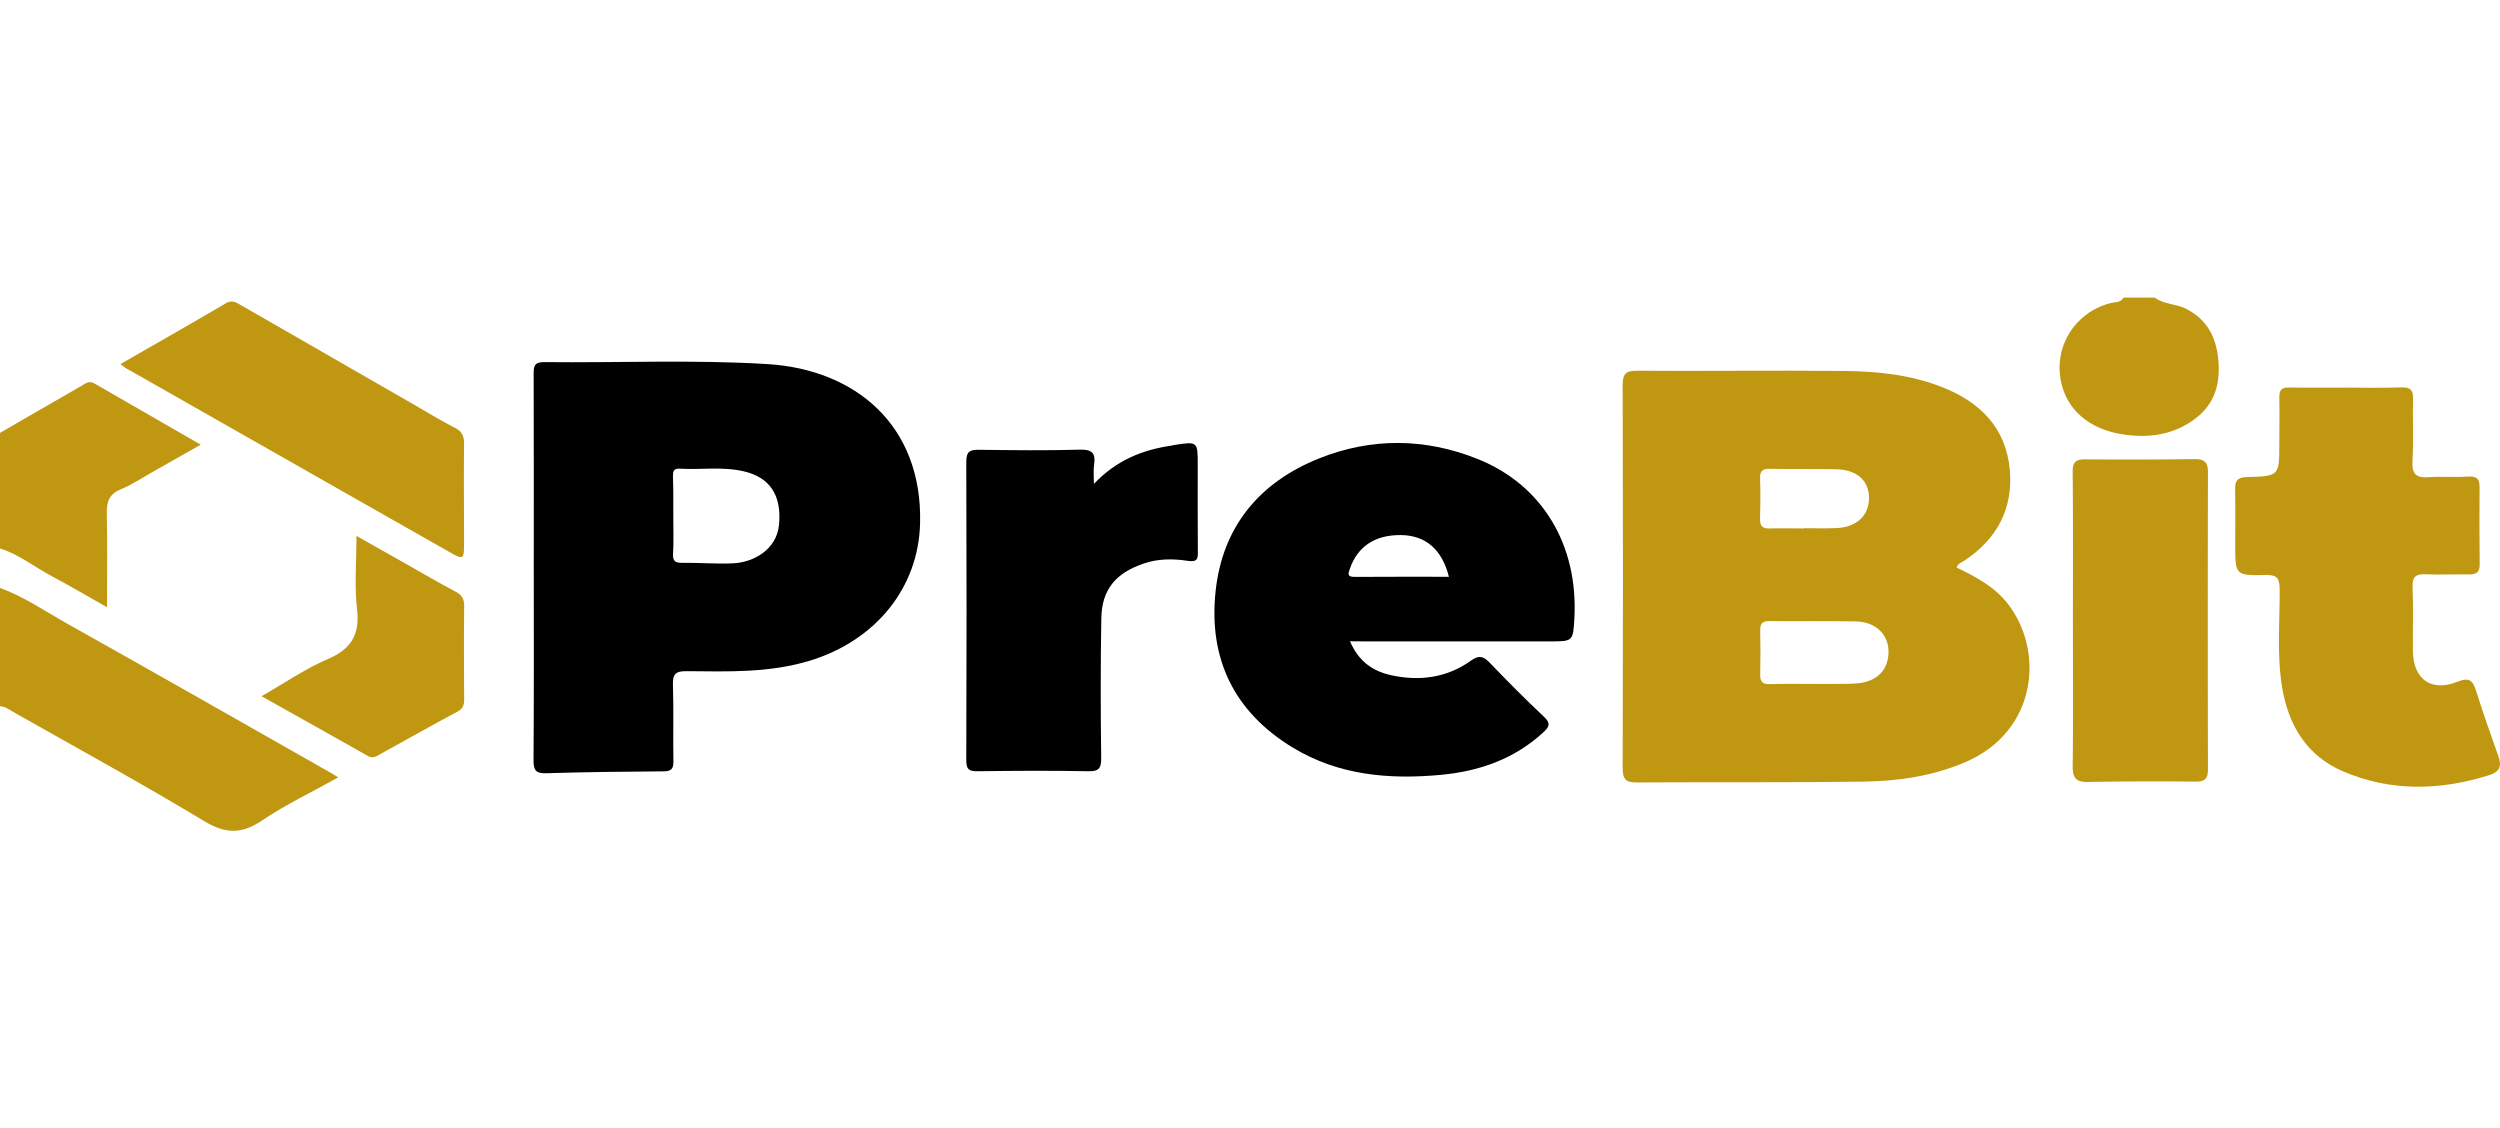 <svg viewBox="0 0 211.61 45.14" width="100" xmlns="http://www.w3.org/2000/svg" xml:space="preserve"
    class="hidden md:inline">
    <path
        d="M0 24.57c2.03.74 3.8 1.97 5.66 3.01 7.46 4.18 14.89 8.42 22.33 12.64.17.09.32.2.64.39-2.26 1.26-4.48 2.32-6.5 3.68-1.75 1.17-3.11 1.08-4.9-.01-5.24-3.16-10.62-6.1-15.95-9.12-.41-.22-.77-.55-1.28-.57V24.57zm0-13.12c2.27-1.31 4.54-2.63 6.81-3.93.36-.2.68-.54 1.19-.25 2.92 1.69 5.84 3.37 8.99 5.18-1.51.85-2.83 1.6-4.15 2.35-.87.49-1.7 1.05-2.62 1.43-.98.4-1.2 1.05-1.18 2.03.06 2.53.02 5.06.02 7.95-1.8-1.02-3.22-1.86-4.68-2.63-1.46-.78-2.77-1.84-4.38-2.35v-9.78zM182.39 0c.78.59 1.79.51 2.64.94 1.88.96 2.64 2.56 2.76 4.63.11 2.02-.47 3.56-2.02 4.71-1.81 1.35-3.93 1.64-6.13 1.29-2.81-.44-4.68-2.07-5.18-4.42-.64-3 1.16-5.89 4.14-6.67.4-.11.89-.03 1.15-.48h2.64zm-16.77 22.85c1.59.77 3.17 1.59 4.31 3.04 3.14 4.01 2.52 10.83-3.6 13.44-2.76 1.18-5.67 1.6-8.61 1.64-6.39.09-12.78.03-19.16.07-.95.01-1.21-.27-1.21-1.21.03-10.81.03-21.62 0-32.42 0-.93.24-1.23 1.2-1.22 5.87.04 11.74-.04 17.61.02 2.78.03 5.54.32 8.19 1.35 3.28 1.28 5.45 3.48 5.77 7.03.29 3.25-1.08 5.85-3.84 7.67-.24.16-.54.22-.66.59zm-12.21 9.85c.64 0 1.28.01 1.91 0 .64-.01 1.28.01 1.91-.05 1.69-.16 2.65-1.18 2.62-2.75-.03-1.42-1.11-2.46-2.76-2.49-2.43-.05-4.86 0-7.29-.03-.64-.01-.83.22-.81.83.03 1.23.03 2.46 0 3.69-.02.62.21.84.83.82 1.19-.04 2.39-.02 3.59-.02zm-.72-13.16v-.02c.91 0 1.83.03 2.74-.01 1.73-.07 2.78-1.07 2.77-2.57-.01-1.46-1.03-2.37-2.77-2.41-1.87-.04-3.74 0-5.61-.04-.6-.01-.86.16-.84.8.04 1.15.03 2.3 0 3.44-.02.62.23.84.84.81.96-.03 1.92 0 2.87 0z"
        fill="#c09711"></path>
    <path class="fill-current dark:text-white text-dark"
        d="M45.18 22.74c0-5.4.01-10.8-.01-16.21 0-.67 0-1.08.91-1.07 6.3.07 12.63-.22 18.91.17 7.38.46 13.09 5.14 12.89 13.46-.13 5.49-3.77 9.93-9.29 11.63-3.45 1.06-6.95.93-10.47.9-.96-.01-1.19.26-1.16 1.18.07 2.14 0 4.29.04 6.43.01.68-.19.87-.87.87-3.31.02-6.61.06-9.91.16-.87.03-1.06-.27-1.06-1.08.04-5.48.02-10.96.02-16.44zm11.81-4.27c0 1.07.04 2.14-.02 3.21-.04.66.22.78.81.77 1.43-.02 2.87.11 4.29.04 1.69-.08 3.67-1.14 3.87-3.27.23-2.49-.77-3.99-2.96-4.51-1.82-.43-3.64-.12-5.46-.23-.53-.03-.56.26-.56.66.04 1.11.03 2.22.03 3.33zm57.28 10.62c.74 1.74 1.97 2.55 3.52 2.88 2.41.52 4.71.2 6.73-1.25.69-.49 1.06-.35 1.58.19 1.49 1.55 3 3.08 4.57 4.55.63.59.46.89-.07 1.37-2.43 2.22-5.35 3.25-8.57 3.56-4.42.42-8.72.06-12.62-2.31-4.97-3.02-7.12-7.54-6.52-13.2.57-5.45 3.67-9.22 8.74-11.26 4.44-1.78 8.98-1.74 13.42.03 5.5 2.19 8.55 7.29 8.21 13.5-.11 1.95-.11 1.95-2.11 1.95h-15.57c-.37-.01-.76-.01-1.31-.01zm8.37-5.46c-.57-2.29-1.95-3.5-4.04-3.53-2.37-.03-3.73 1.11-4.33 2.82-.16.44-.27.73.41.72 2.62-.02 5.25-.01 7.96-.01z">
    </path>
    <path
        d="M198.67 7.62c1.52 0 3.03.04 4.55-.02.77-.03 1.06.19 1.03.99-.05 1.75.06 3.5-.05 5.24-.07 1.16.37 1.45 1.43 1.37 1.07-.08 2.16.03 3.23-.05.72-.05 1.03.13 1.02.88-.02 2.18-.01 4.37.01 6.55.01.61-.24.85-.85.85-1.24-.02-2.48.04-3.71-.01-.79-.03-1.15.15-1.12 1.05.07 1.82.01 3.65.03 5.48.03 2.34 1.55 3.45 3.75 2.57 1.07-.43 1.33-.07 1.61.81.58 1.84 1.22 3.66 1.87 5.48.3.84.12 1.33-.77 1.61-4.17 1.31-8.34 1.41-12.38-.32-3.05-1.31-4.61-3.87-5.15-7.09-.46-2.76-.19-5.55-.21-8.32-.01-.91-.19-1.23-1.17-1.21-2.59.06-2.59.01-2.59-2.55 0-1.59.02-3.18-.01-4.77-.01-.71.26-.95.99-.97 2.75-.07 2.75-.1 2.75-2.82 0-1.31.03-2.62 0-3.93-.01-.61.2-.85.83-.83 1.63.03 3.27.01 4.91.01z"
        fill="#c09711"></path>
    <path class="fill-current dark:text-white text-dark"
        d="M92.59 15.77c1.91-2.01 4.11-2.88 6.55-3.24.08-.01.16-.04.23-.05 2.01-.31 2.01-.31 2.01 1.66 0 2.42-.01 4.85.01 7.27.01.63.03 1.01-.87.87-1.24-.19-2.51-.19-3.75.24-2.34.81-3.51 2.19-3.55 4.64-.07 3.93-.06 7.87-.01 11.81.01.9-.22 1.14-1.12 1.12-3.11-.06-6.23-.04-9.35 0-.72.01-.95-.16-.95-.92.03-8.43.03-16.86 0-25.28 0-.9.34-1.02 1.11-1.01 2.84.04 5.67.07 8.51-.01 1.04-.03 1.34.31 1.2 1.26-.07.44-.02.91-.02 1.64z">
    </path>
    <path
        d="M175.46 27.29c0-4.17.02-8.35-.02-12.52-.01-.84.25-1.09 1.08-1.08 3.08.03 6.15.02 9.23-.02.83-.01 1.14.26 1.14 1.09-.02 8.39-.02 16.78 0 25.16 0 .76-.22 1.05-1.02 1.05a307.4 307.4 0 0 0-9.11.03c-.98.02-1.33-.29-1.32-1.3.05-4.14.02-8.28.02-12.41zM10.19 5.63c3.08-1.77 6.02-3.44 8.93-5.15.55-.32.9-.05 1.31.18 4.77 2.74 9.53 5.48 14.3 8.22 1.24.71 2.47 1.47 3.74 2.12.64.32.82.73.81 1.4-.03 2.82 0 5.64 0 8.46 0 1.3-.07 1.34-1.19.7-4.02-2.28-8.04-4.56-12.06-6.85-5.09-2.89-10.18-5.79-15.27-8.68-.14-.07-.25-.17-.57-.4zm11.95 28.11c1.96-1.12 3.68-2.31 5.56-3.12 2.02-.86 2.77-2.08 2.52-4.26-.22-1.96-.05-3.96-.05-6.19 1.26.71 2.39 1.35 3.51 1.98 1.63.92 3.25 1.87 4.9 2.75.54.29.71.63.71 1.22-.03 2.62-.02 5.25 0 7.87 0 .48-.1.8-.56 1.05-2.18 1.17-4.33 2.38-6.49 3.57-.34.19-.65.44-1.1.19-2.94-1.67-5.89-3.31-9-5.06z"
        fill="#c09711"></path>
</svg>